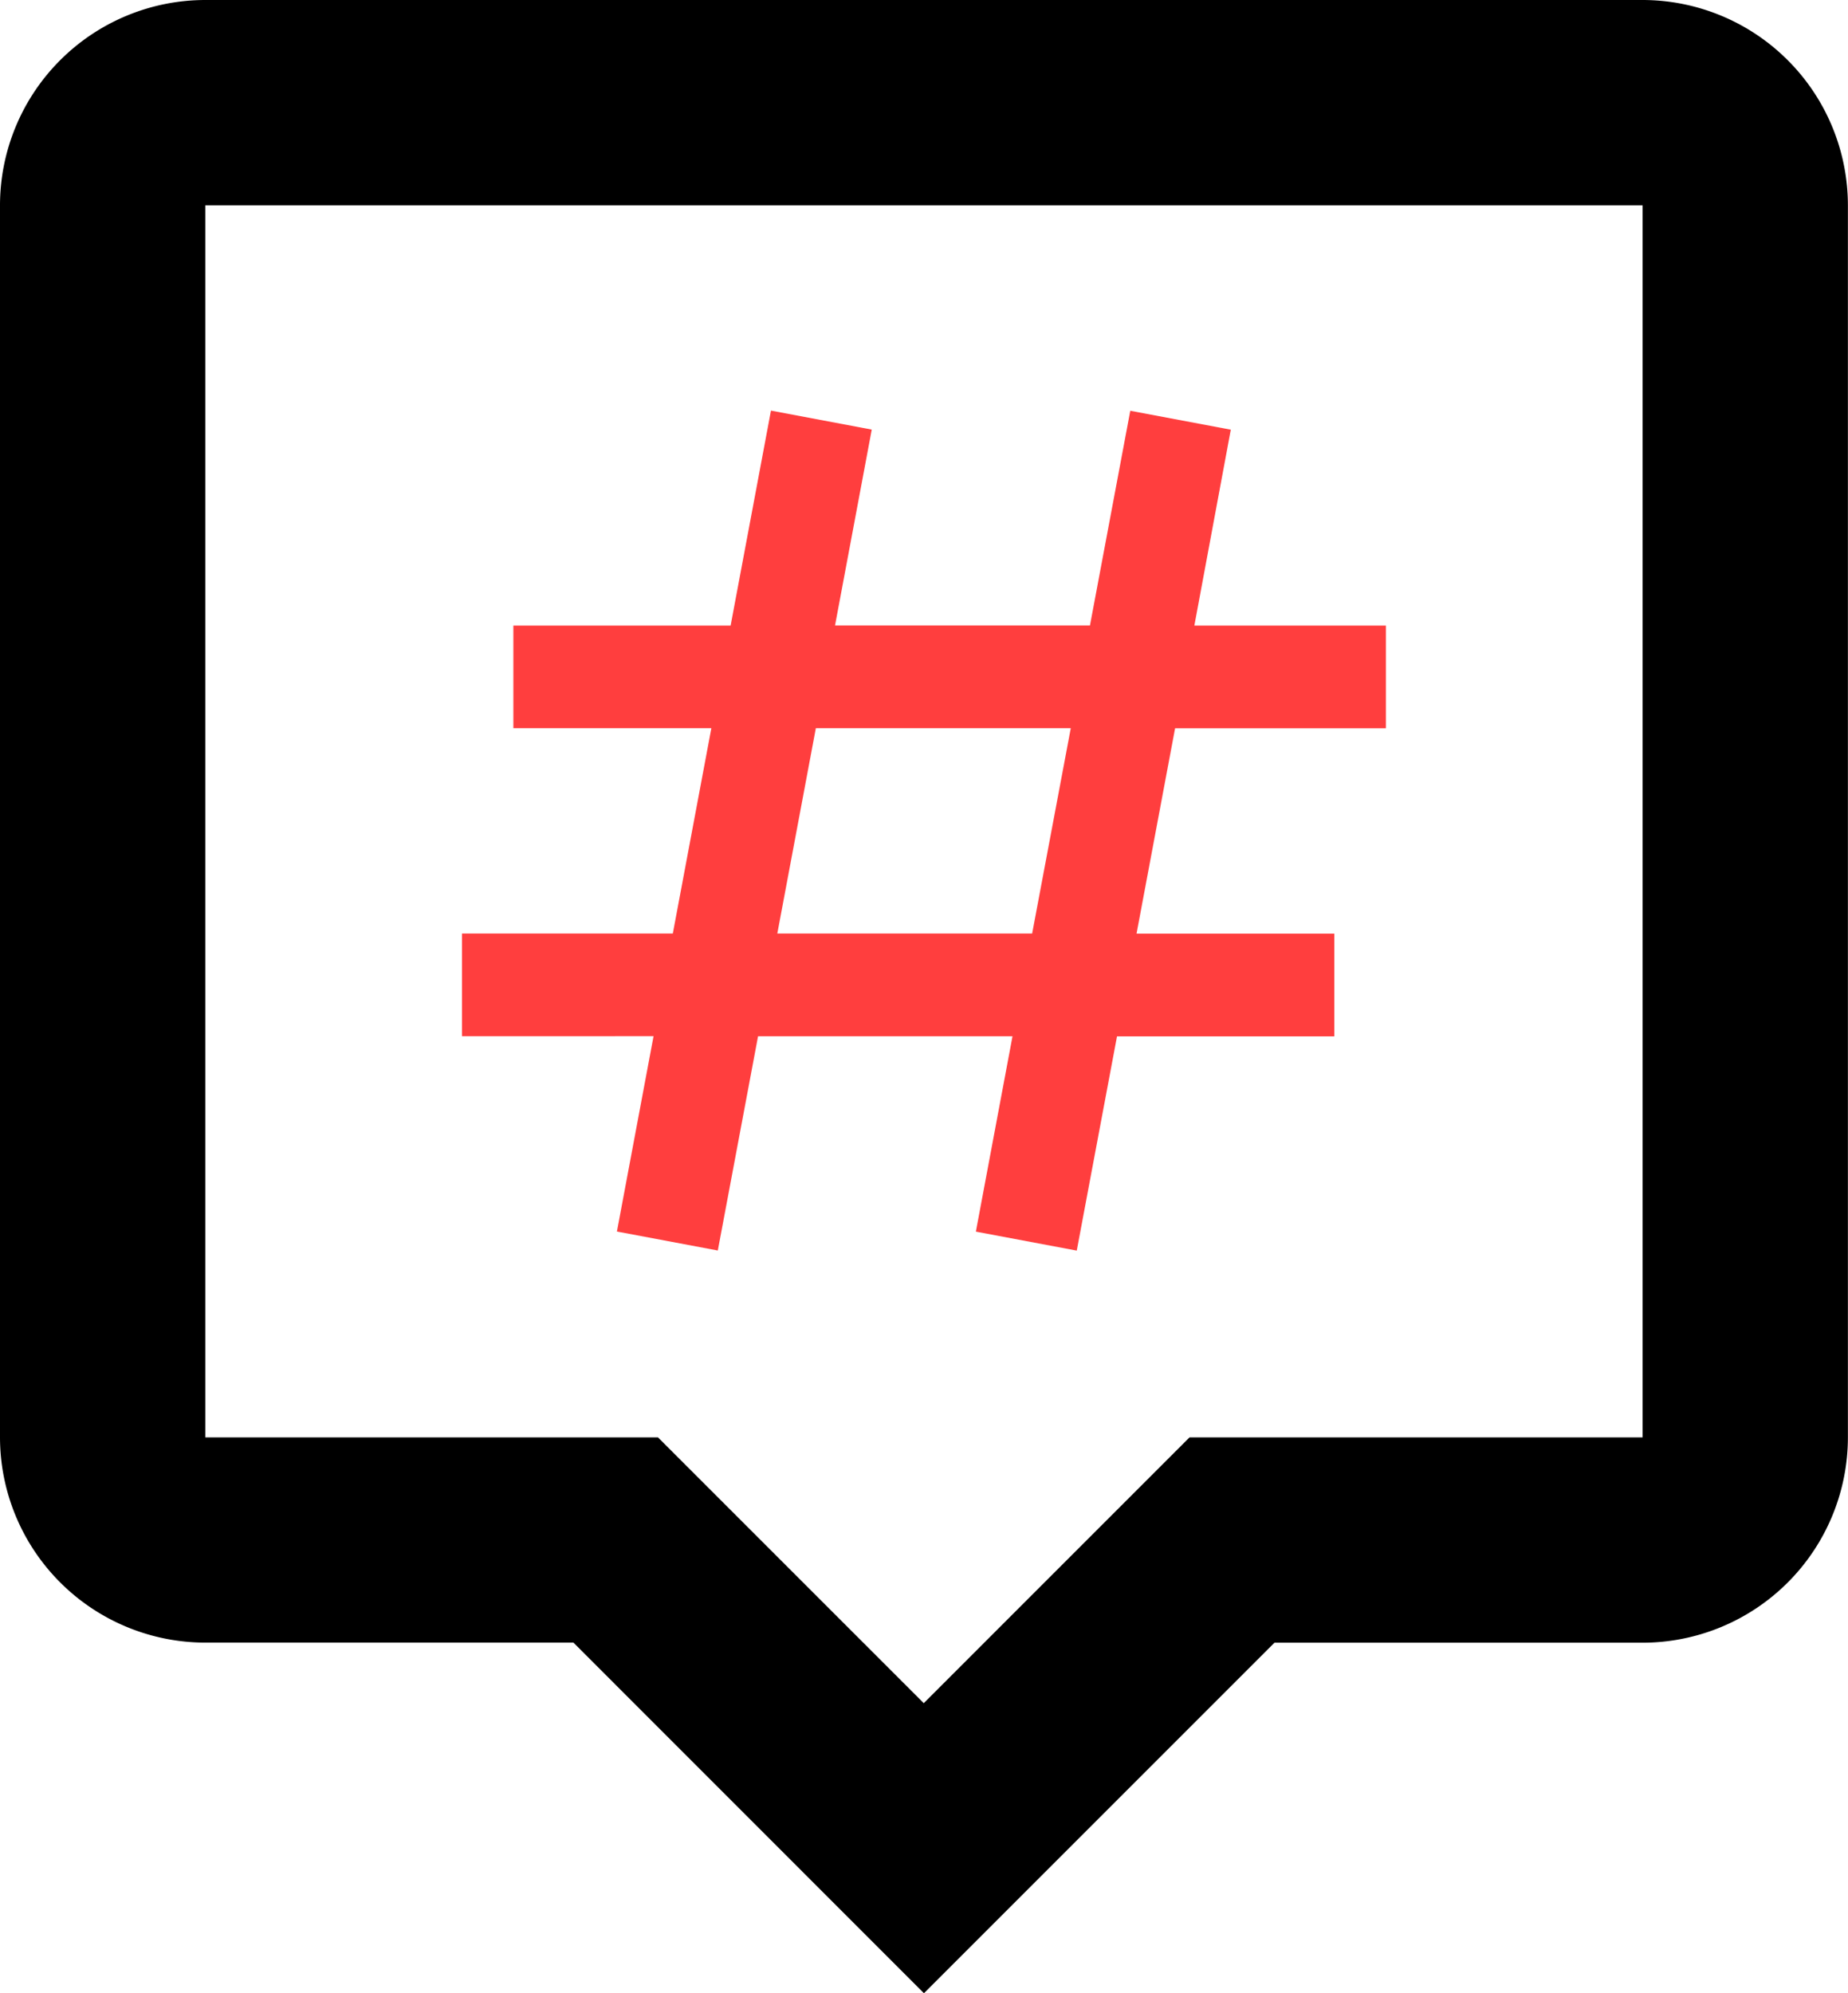 <svg xmlns="http://www.w3.org/2000/svg" width="19.471" height="21" viewBox="0 0 19.471 21">
  <defs>
    <style>
      .cls-1 {
        fill: #ff3e3e;
      }
    </style>
  </defs>
  <g id="그룹_2767" data-name="그룹 2767" transform="translate(-6002 -1063)">
    <path id="bx-hash" class="cls-1" d="M11.541,5.722l-.425,2.263H8.43l.387-2.064-1.062-.2L7.33,7.986H5.041V9.067H7.127l-.406,2.163H4.5v1.082H6.518l-.386,2.058,1.063.2.424-2.257H10.3l-.386,2.058,1.063.2.424-2.257h2.29V11.231H11.607l.406-2.163h2.221V7.986H12.216L12.6,5.922l-1.063-.2Zm-1.034,5.508H7.822l.406-2.163h2.686l-.407,2.163Z" transform="translate(6002.368 1061.605)"/>
    <path id="bx-message-alt" d="M21.807,3H6.663A2.165,2.165,0,0,0,4.5,5.163v12.98a2.165,2.165,0,0,0,2.163,2.163h3.879L14.235,24l3.693-3.693h3.879a2.165,2.165,0,0,0,2.163-2.163V5.163A2.165,2.165,0,0,0,21.807,3Zm0,15.144H17.033l-2.8,2.8-2.8-2.8H6.663V5.163H21.807Z" transform="translate(5997.5 1060)"/>
  </g>
</svg>
